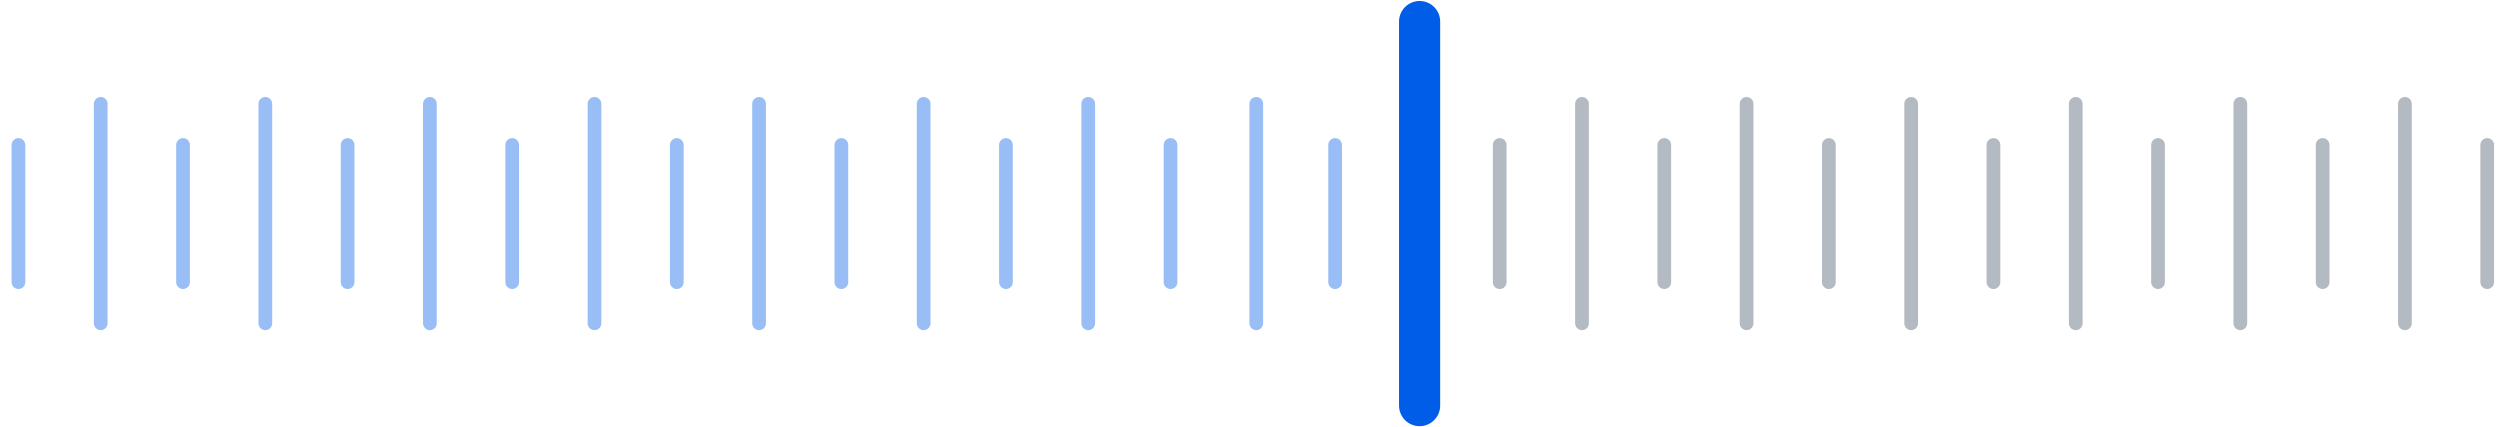 <svg width="199" height="34" viewBox="0 0 199 34" fill="none" xmlns="http://www.w3.org/2000/svg">
<path d="M1.468 11.541L1.468 22.459" stroke="#005DE8" stroke-opacity="0.4" stroke-width="1.092" stroke-linecap="round"/>
<path d="M14.569 11.541L14.569 22.459" stroke="#005DE8" stroke-opacity="0.4" stroke-width="1.092" stroke-linecap="round"/>
<path d="M27.67 11.541L27.67 22.459" stroke="#005DE8" stroke-opacity="0.4" stroke-width="1.092" stroke-linecap="round"/>
<path d="M40.771 11.541L40.771 22.459" stroke="#005DE8" stroke-opacity="0.4" stroke-width="1.092" stroke-linecap="round"/>
<path d="M53.872 11.541L53.872 22.459" stroke="#005DE8" stroke-opacity="0.4" stroke-width="1.092" stroke-linecap="round"/>
<path d="M66.973 11.541L66.973 22.459" stroke="#005DE8" stroke-opacity="0.4" stroke-width="1.092" stroke-linecap="round"/>
<path d="M80.073 11.541L80.073 22.459" stroke="#005DE8" stroke-opacity="0.4" stroke-width="1.092" stroke-linecap="round"/>
<path d="M93.174 11.541L93.174 22.459" stroke="#005DE8" stroke-opacity="0.4" stroke-width="1.092" stroke-linecap="round"/>
<path d="M106.275 11.541L106.275 22.459" stroke="#005DE8" stroke-opacity="0.4" stroke-width="1.092" stroke-linecap="round"/>
<path d="M119.376 11.541L119.376 22.459" stroke="#425466" stroke-opacity="0.4" stroke-width="1.092" stroke-linecap="round"/>
<path d="M132.477 11.541L132.477 22.459" stroke="#425466" stroke-opacity="0.4" stroke-width="1.092" stroke-linecap="round"/>
<path d="M145.578 11.541L145.578 22.459" stroke="#425466" stroke-opacity="0.4" stroke-width="1.092" stroke-linecap="round"/>
<path d="M158.679 11.541L158.679 22.459" stroke="#425466" stroke-opacity="0.4" stroke-width="1.092" stroke-linecap="round"/>
<path d="M171.78 11.541L171.78 22.459" stroke="#425466" stroke-opacity="0.4" stroke-width="1.092" stroke-linecap="round"/>
<path d="M184.881 11.541L184.881 22.459" stroke="#425466" stroke-opacity="0.4" stroke-width="1.092" stroke-linecap="round"/>
<path d="M197.982 11.541L197.982 22.459" stroke="#425466" stroke-opacity="0.4" stroke-width="1.092" stroke-linecap="round"/>
<path d="M8.018 8.266L8.018 25.734" stroke="#005DE8" stroke-opacity="0.4" stroke-width="1.092" stroke-linecap="round"/>
<path d="M21.119 8.266L21.119 25.734" stroke="#005DE8" stroke-opacity="0.4" stroke-width="1.092" stroke-linecap="round"/>
<path d="M34.22 8.266L34.22 25.734" stroke="#005DE8" stroke-opacity="0.4" stroke-width="1.092" stroke-linecap="round"/>
<path d="M47.321 8.266L47.321 25.734" stroke="#005DE8" stroke-opacity="0.4" stroke-width="1.092" stroke-linecap="round"/>
<path d="M60.422 8.266L60.422 25.734" stroke="#005DE8" stroke-opacity="0.4" stroke-width="1.092" stroke-linecap="round"/>
<path d="M73.523 8.266L73.523 25.734" stroke="#005DE8" stroke-opacity="0.4" stroke-width="1.092" stroke-linecap="round"/>
<path d="M86.624 8.266L86.624 25.734" stroke="#005DE8" stroke-opacity="0.4" stroke-width="1.092" stroke-linecap="round"/>
<path d="M100 8.266L100 25.734" stroke="#005DE8" stroke-opacity="0.4" stroke-width="1.092" stroke-linecap="round"/>
<path d="M113 1.716L113 32.285" stroke="#005DE8" stroke-width="3.275" stroke-linecap="round"/>
<path d="M125.927 8.266L125.927 25.734" stroke="#425466" stroke-opacity="0.4" stroke-width="1.092" stroke-linecap="round"/>
<path d="M139.028 8.266L139.028 25.734" stroke="#425466" stroke-opacity="0.4" stroke-width="1.092" stroke-linecap="round"/>
<path d="M152.129 8.266L152.129 25.734" stroke="#425466" stroke-opacity="0.4" stroke-width="1.092" stroke-linecap="round"/>
<path d="M165.229 8.266L165.229 25.734" stroke="#425466" stroke-opacity="0.4" stroke-width="1.092" stroke-linecap="round"/>
<path d="M178.33 8.266L178.33 25.734" stroke="#425466" stroke-opacity="0.4" stroke-width="1.092" stroke-linecap="round"/>
<path d="M191.431 8.266L191.431 25.734" stroke="#425466" stroke-opacity="0.4" stroke-width="1.092" stroke-linecap="round"/>
</svg>
